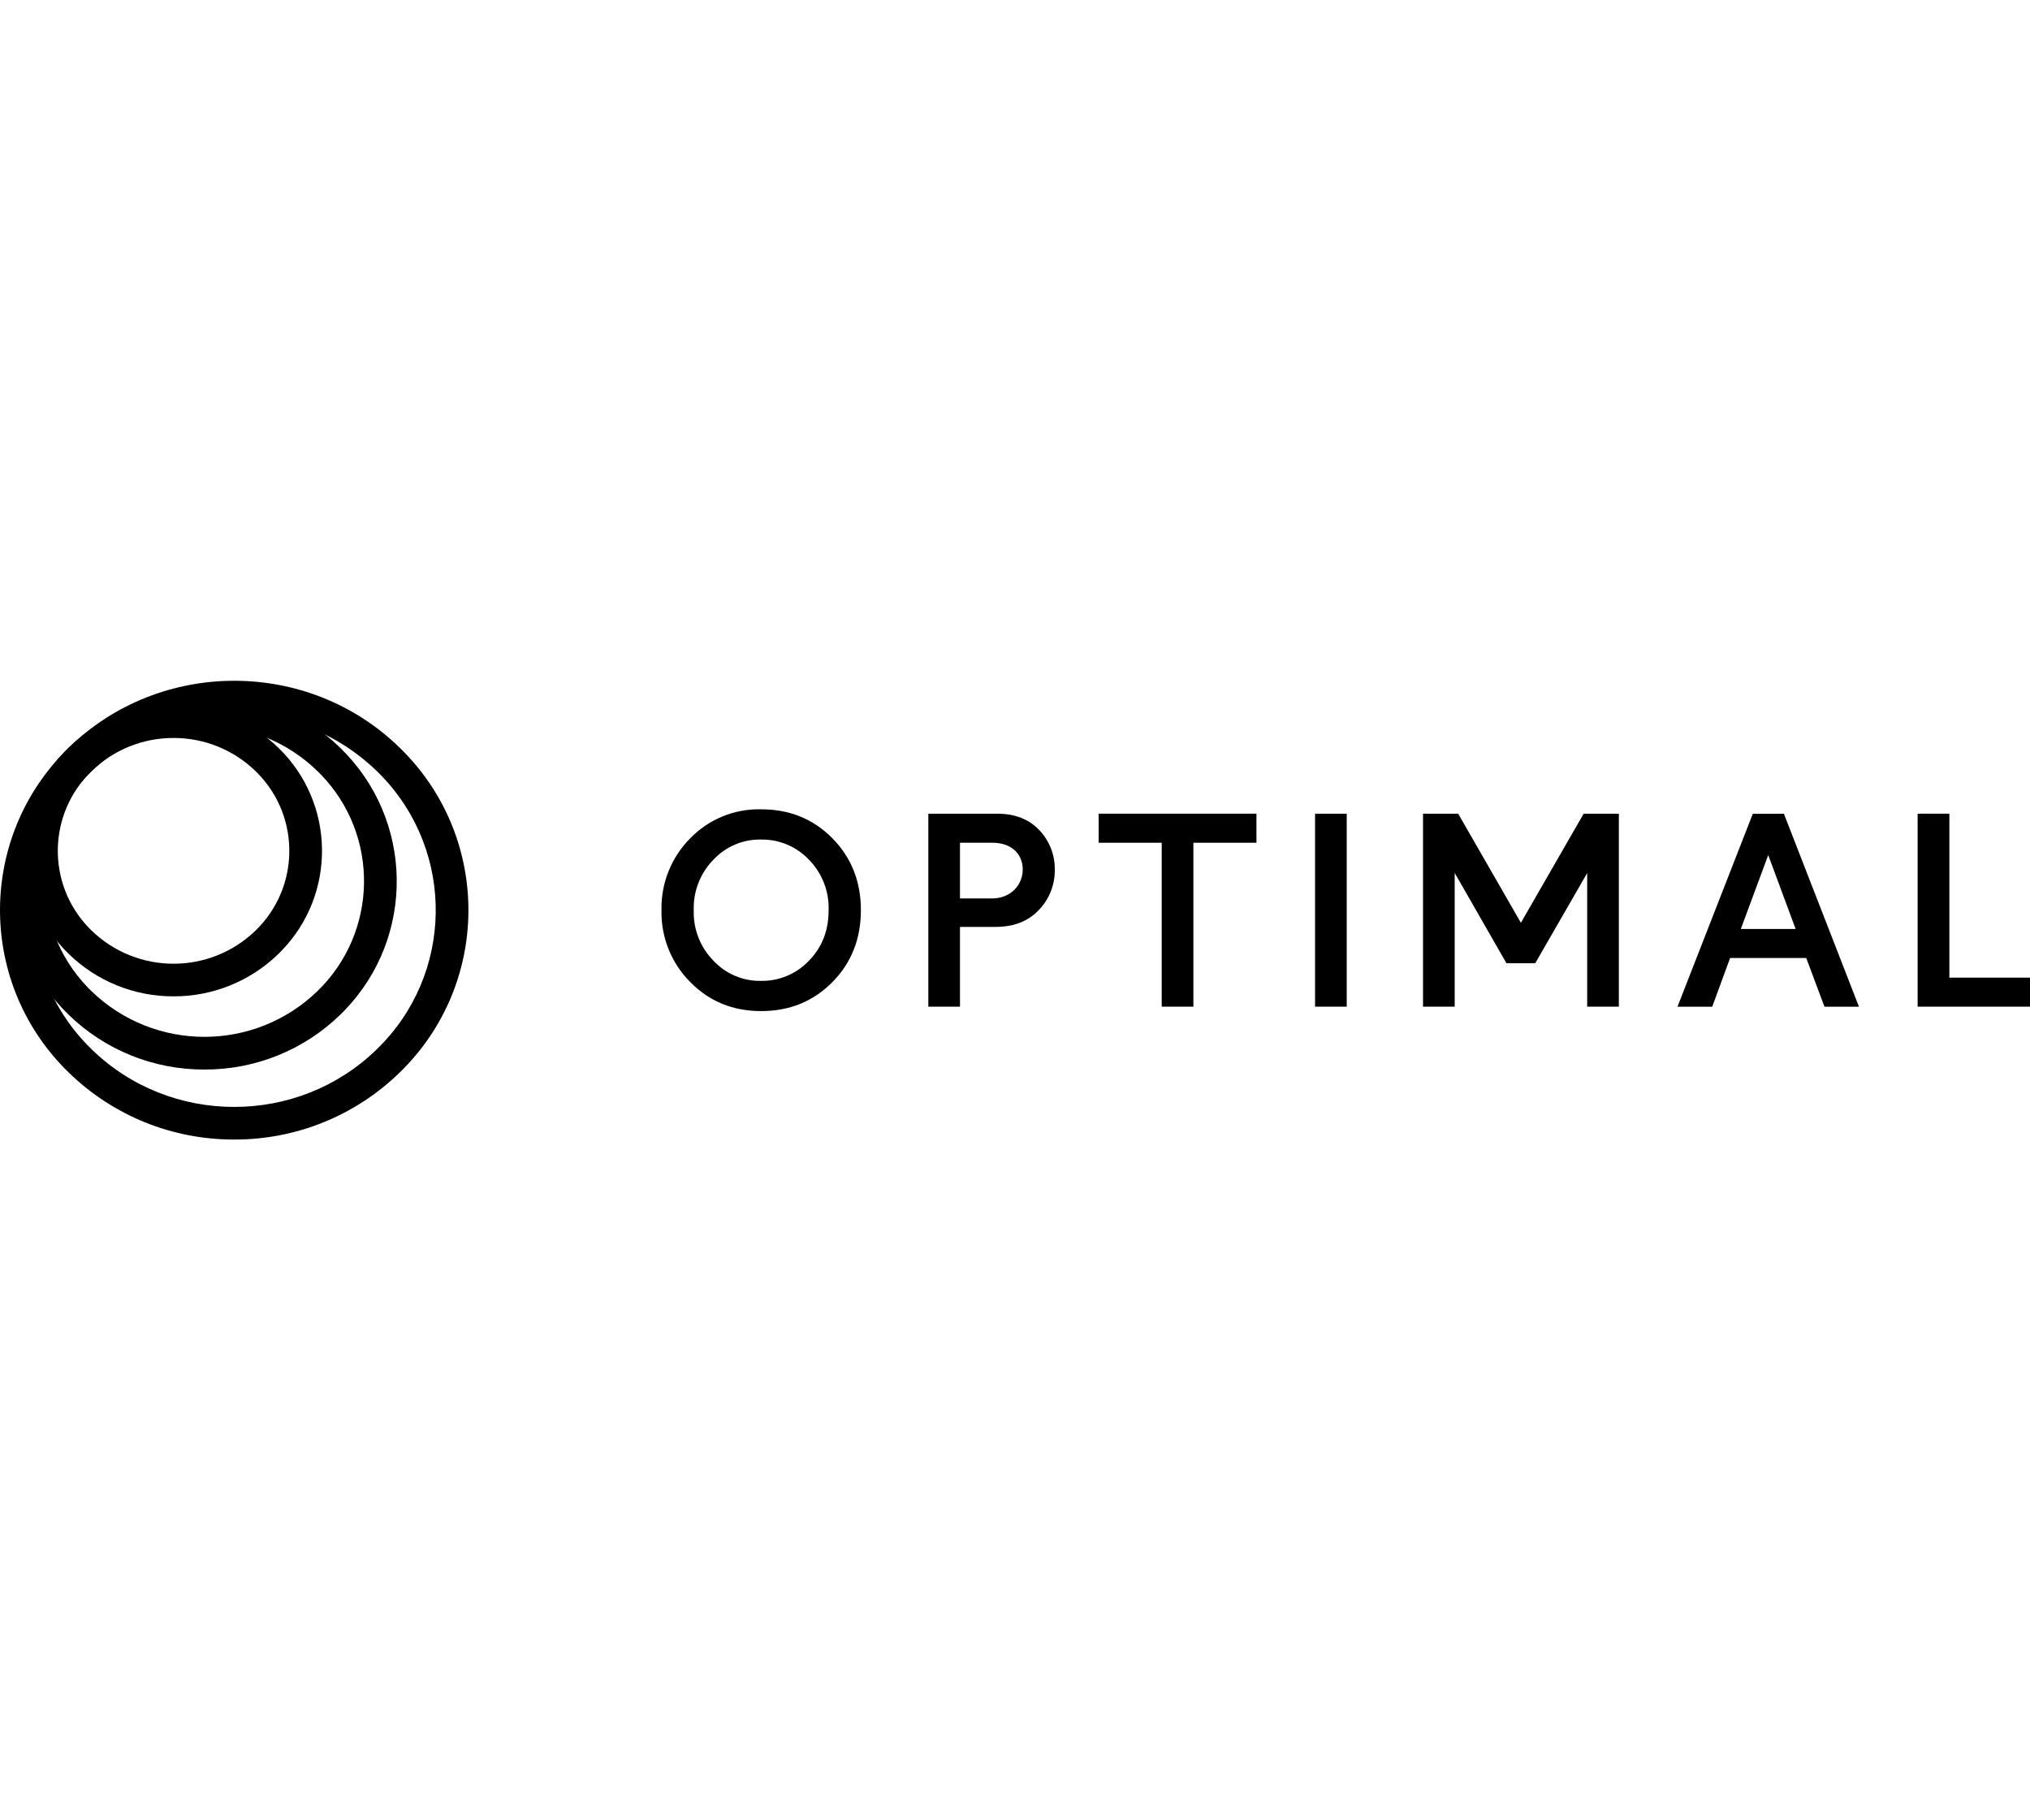 <svg version="1.1" id="Layer_1" xmlns="http://www.w3.org/2000/svg" x="0px" y="0px" viewBox="0 0 666.61 150.62" width="168" height="100%"><g><path d="M249.96,42.2c9.33,0,17.13,3.18,23.4,9.53c6.26,6.36,9.34,14.25,9.34,23.59s-3.08,17.24-9.34,23.59s-14.06,9.54-23.4,9.54   c-9.34,0-17.05-3.18-23.31-9.54c-6.23-6.25-9.63-14.77-9.43-23.59c-0.2-8.82,3.21-17.34,9.43-23.59   C232.74,45.43,241.2,41.98,249.96,42.2z M234.26,58.76c-4.32,4.41-6.64,10.39-6.45,16.56c-0.2,6.17,2.13,12.16,6.45,16.57   c4.05,4.35,9.76,6.77,15.7,6.64c5.93,0.09,11.63-2.32,15.69-6.64c4.34-4.43,6.45-9.92,6.45-16.57c0.2-6.17-2.13-12.15-6.45-16.56   c-4.07-4.32-9.76-6.72-15.69-6.63C244.02,52,238.31,54.41,234.26,58.76L234.26,58.76z" fill="currentColor" class="logotype"></path><path d="M304.84,43.64h22.53c6,0,10.59,1.83,14,5.49c3.28,3.49,5.07,8.11,5,12.9c0.07,4.91-1.8,9.65-5.2,13.2   c-3.56,3.75-8.28,5.58-14.25,5.58h-11.68V107h-10.4V43.64z M315.24,71.47h10.49c6.26,0,10.12-4.53,10.12-9.53s-3.66-8.76-9.92-8.76   h-10.69V71.47z" fill="currentColor" class="logotype"></path><path d="M391.88,107h-10.4V53.18h-20.7v-9.54h51.81v9.54h-20.71V107z" fill="currentColor" class="logotype"></path><path d="M431.84,43.64h10.4V107h-10.4V43.64z" fill="currentColor" class="logotype"></path><path d="M531.6,107h-10.4V63.13l-17.07,29.62h-9.44l-17-29.66V107h-10.4V43.64h11.54l20.6,35.82l20.61-35.82h11.56V107z" fill="currentColor" class="logotype"></path><path d="M568.13,91.02l-5.87,16h-11.41l24.74-63.36h10.21l24.65,63.36h-11.32l-6-16H568.13z M580.65,57.22l-9,24.27h18   L580.65,57.22z" fill="currentColor" class="logotype"></path><path d="M640.13,43.64v53.83h26.48V107h-36.9V43.64H640.13z" fill="currentColor" class="logotype"></path><path d="M56.99,103.61c-12.86,0.04-25.21-4.96-34.42-13.93C3.88,71.55,3.42,41.71,21.55,23.02c0.34-0.35,0.68-0.69,1.02-1.02   c19.2-18.56,49.65-18.56,68.85,0l0,0c18.69,18.12,19.15,47.97,1.02,66.66c-0.34,0.35-0.68,0.69-1.02,1.02   C82.21,98.65,69.85,103.65,56.99,103.61z M56.99,18.78c-10.05-0.03-19.72,3.88-26.92,10.89c-14.45,13.99-14.83,37.05-0.84,51.5   c0.28,0.28,0.56,0.57,0.84,0.84c15.01,14.52,38.84,14.52,53.85,0c14.45-13.99,14.83-37.05,0.84-51.5   c-0.28-0.28-0.56-0.57-0.84-0.84l0,0C76.71,22.66,67.04,18.75,56.99,18.78z" fill="currentColor"></path><path d="M67.13,127.64c-16.65,0.07-32.66-6.39-44.6-18C-1.66,86.19-2.26,47.57,21.19,23.38c0.44-0.45,0.89-0.9,1.34-1.34   c24.59-24.05,64.61-24.06,89.21,0l0,0c24.19,23.45,24.79,62.07,1.34,86.26c-0.44,0.45-0.89,0.9-1.34,1.34   C99.8,121.25,83.78,127.71,67.13,127.64z M67.13,14.64c-13.85-0.05-27.17,5.34-37.1,15C10.07,48.96,9.56,80.8,28.88,100.75   c0.38,0.39,0.76,0.77,1.15,1.15c20.69,20.01,53.51,20.01,74.2,0c19.95-19.32,20.47-51.16,1.15-71.11   c-0.38-0.39-0.76-0.77-1.15-1.15l0,0c-9.93-9.65-23.25-15.03-37.1-14.97V14.64z" fill="currentColor"></path><path d="M76.91,150.62c-20.3,0.07-39.81-7.83-54.34-22C-6.88,100.06-7.6,53.05,20.95,23.6c0.53-0.55,1.07-1.09,1.62-1.62   c30-29.31,78.72-29.3,108.68,0l0,0c29.45,28.55,30.17,75.57,1.62,105.02c-0.53,0.55-1.07,1.09-1.62,1.62   C116.72,142.79,97.2,150.69,76.91,150.62z M76.91,10.73c-17.49-0.06-34.31,6.74-46.84,18.94C4.86,54.09,4.21,94.32,28.63,119.53   c0.47,0.49,0.95,0.97,1.44,1.44c25.83,25.26,67.85,25.26,93.68,0c25.21-24.42,25.86-64.65,1.44-89.86   c-0.47-0.49-0.95-0.97-1.44-1.44l0,0C111.22,17.47,94.4,10.67,76.91,10.73z" fill="currentColor"></path></g></svg>
